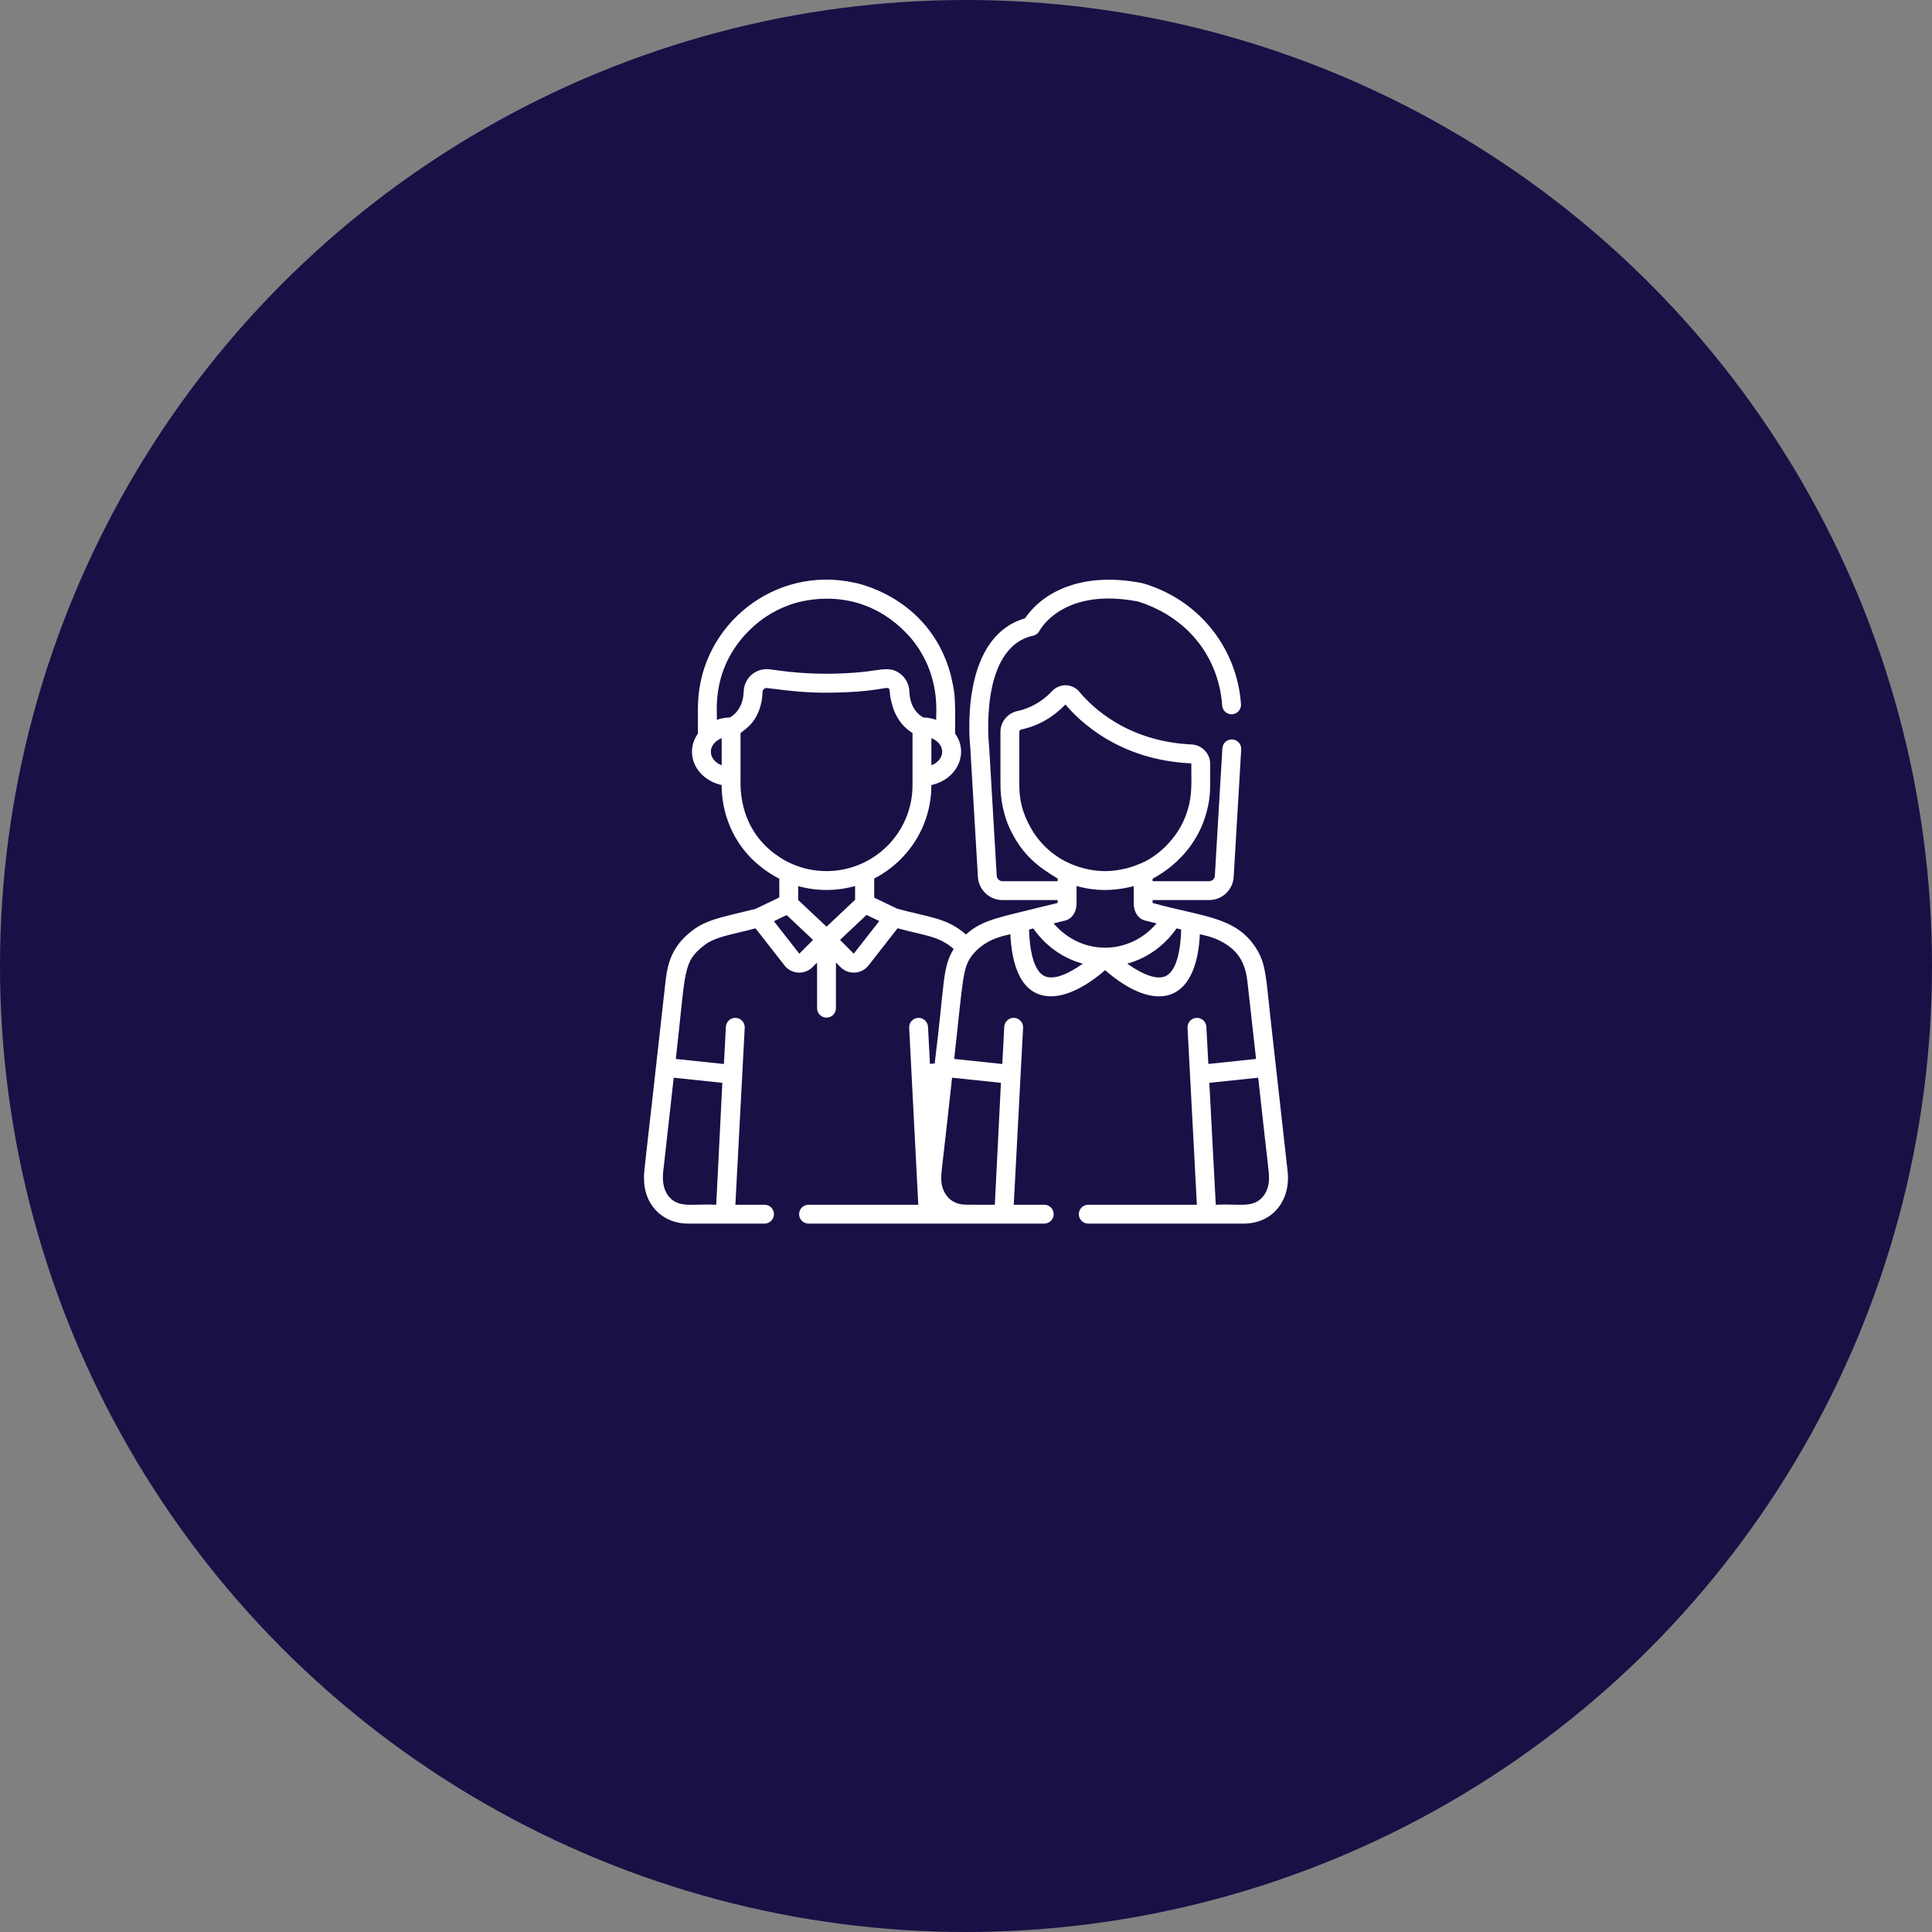 <svg width="60" height="60" viewBox="0 0 60 60" fill="none" xmlns="http://www.w3.org/2000/svg">
<rect x="0" y="0" width="60" height="60" fill="#808080" stroke="none"/>
<circle cx="30" cy="30" r="30" fill="#191046"/>
<path d="M31.073 24.512C31.073 24.511 31.073 24.511 31.073 24.51C31.073 24.51 31.073 24.51 31.073 24.51L31.073 24.512Z" fill="white"/>
<path d="M39.986 36.357L39.484 31.871C39.311 30.345 39.332 29.932 38.985 29.41C38.354 28.461 37.336 28.472 35.795 28.042V27.952H37.551C37.969 27.952 38.31 27.614 38.315 27.197L38.547 23.274C38.556 23.113 38.433 22.974 38.271 22.964C38.109 22.954 37.971 23.078 37.962 23.24C37.72 27.336 37.729 27.171 37.729 27.188C37.729 27.284 37.648 27.366 37.551 27.366H35.795V27.29C36.664 26.82 37.323 26.028 37.524 24.998C37.6 24.63 37.581 24.354 37.583 23.725C37.583 23.401 37.329 23.135 37.006 23.12C35.003 23.027 33.903 21.946 33.523 21.486C33.42 21.361 33.268 21.287 33.107 21.281C32.945 21.276 32.789 21.341 32.678 21.459C32.295 21.866 31.878 22.023 31.596 22.083C31.291 22.147 31.07 22.419 31.07 22.729C31.071 24.46 31.068 24.377 31.073 24.51C31.092 25 31.227 25.495 31.418 25.848C31.815 26.636 32.341 26.976 32.847 27.284V27.366C32.819 27.366 31.931 27.366 31.131 27.366C31.035 27.366 30.953 27.284 30.953 27.188C30.953 27.171 30.963 27.348 30.718 23.179C30.717 23.174 30.717 23.169 30.716 23.163C30.713 23.133 30.389 20.115 32.083 19.742C32.169 19.724 32.24 19.67 32.28 19.592C32.31 19.536 33.035 18.232 35.341 18.681C35.35 18.683 35.368 18.688 35.383 18.693C36.962 19.209 37.856 20.481 37.956 21.91C37.967 22.072 38.106 22.193 38.268 22.182C38.429 22.171 38.551 22.031 38.54 21.869C38.424 20.204 37.331 18.721 35.645 18.162C35.561 18.135 35.503 18.116 35.453 18.106C33.637 17.752 32.404 18.362 31.834 19.201C30.97 19.447 30.404 20.217 30.193 21.44C30.042 22.313 30.122 23.123 30.133 23.221L30.368 27.197C30.373 27.614 30.713 27.952 31.131 27.952C31.514 27.952 32.821 27.952 32.847 27.952V28.042C30.974 28.508 30.539 28.545 29.998 29.021C29.406 28.502 28.881 28.497 27.862 28.22L27.149 27.878V27.284C28.231 26.724 28.925 25.621 28.925 24.383V24.38C29.726 24.205 30.099 23.393 29.663 22.783C29.671 21.519 29.653 21.52 29.52 20.933C28.846 18.487 26.516 18.093 26.512 18.091C24.071 17.566 21.779 19.379 21.678 21.824C21.678 21.829 21.674 21.911 21.674 21.997C21.674 22.167 21.674 22.767 21.674 22.783C21.557 22.946 21.49 23.139 21.49 23.346C21.49 23.845 21.883 24.265 22.412 24.38C22.419 24.407 22.298 26.273 24.18 27.28L24.202 27.236V27.245L24.184 27.282C24.188 27.284 24.2 27.29 24.202 27.291L24.202 27.872L23.46 28.227C22.288 28.519 21.845 28.565 21.314 29.056C20.893 29.446 20.741 29.875 20.675 30.417C19.983 36.671 19.997 36.312 20.001 36.601C19.992 37.349 20.514 38 21.378 38H23.743C23.905 38 24.036 37.869 24.036 37.707C24.036 37.545 23.905 37.414 23.743 37.414H22.838L23.128 31.919C23.137 31.758 23.013 31.62 22.851 31.611C22.69 31.601 22.552 31.727 22.543 31.888L22.482 33.044L20.988 32.887L21.004 32.743C21.304 30.113 21.197 29.883 21.873 29.355C22.228 29.077 22.802 29.013 23.463 28.83L24.364 29.983C24.579 30.258 24.988 30.283 25.235 30.034L25.375 29.893V31.31C25.375 31.472 25.507 31.603 25.669 31.603C25.83 31.603 25.961 31.472 25.961 31.31V29.893C26.04 29.952 26.2 30.226 26.549 30.205C26.716 30.195 26.87 30.114 26.973 29.983L27.875 28.828C28.658 29.045 29.157 29.06 29.617 29.471C29.26 30.055 29.346 30.472 29.028 33.026L28.881 33.041L28.82 31.888C28.811 31.727 28.673 31.601 28.512 31.611C28.351 31.62 28.226 31.758 28.235 31.919C28.264 32.49 28.487 36.813 28.518 37.414H25.11C24.948 37.414 24.817 37.545 24.817 37.707C24.817 37.869 24.948 38 25.11 38C25.534 38 32.002 38 32.43 38C32.592 38 32.723 37.869 32.723 37.707C32.723 37.545 32.592 37.414 32.43 37.414H31.483L31.773 31.919C31.782 31.758 31.658 31.62 31.496 31.611C31.335 31.601 31.197 31.727 31.188 31.888L31.127 33.043L29.633 32.886C29.92 30.335 29.886 30.04 30.221 29.63C30.658 29.109 31.295 29.045 31.377 29.012C31.423 29.954 31.698 30.941 32.642 30.941C33.29 30.941 33.976 30.429 34.32 30.13C35.858 31.464 37.157 31.201 37.263 29.012C37.345 29.039 37.672 29.081 38.02 29.289C38.443 29.543 38.643 29.875 38.72 30.347C38.749 30.53 38.725 30.369 39.008 32.886L37.526 33.042L37.465 31.888C37.456 31.727 37.317 31.602 37.157 31.611C36.995 31.62 36.871 31.758 36.88 31.919L37.17 37.414H33.797C33.635 37.414 33.504 37.545 33.504 37.707C33.504 37.869 33.635 38 33.797 38H38.619C39.546 38 40.095 37.254 39.986 36.357ZM22.433 33.628L22.243 37.414C21.55 37.377 21.125 37.521 20.815 37.207C20.61 36.999 20.568 36.71 20.593 36.418L20.923 33.469L22.433 33.628ZM28.925 23.768V22.923C29.372 23.108 29.372 23.584 28.925 23.768ZM22.412 23.768C21.964 23.584 21.964 23.108 22.412 22.923V23.768ZM22.689 22.267C22.685 22.269 22.686 22.268 22.665 22.281C22.522 22.285 22.386 22.311 22.26 22.355C22.292 22.156 22.066 20.919 23.122 19.73C23.51 19.305 23.958 18.987 24.523 18.785C24.532 18.784 26.636 17.937 28.281 19.806C29.264 20.979 29.048 22.222 29.077 22.355C28.951 22.311 28.814 22.285 28.672 22.281C28.389 22.119 28.253 21.819 28.242 21.489C28.239 21.479 28.255 21.172 27.986 20.947C27.657 20.673 27.371 20.811 26.774 20.87C25.2 21.023 24.095 20.802 23.922 20.789C23.514 20.725 23.108 21.02 23.095 21.489C23.074 22.073 22.687 22.268 22.689 22.267ZM22.998 24.118V22.765C23.197 22.607 23.418 22.477 23.583 22.033C23.646 21.861 23.676 21.674 23.682 21.489C23.683 21.413 23.755 21.356 23.832 21.368C24.604 21.469 25.111 21.52 25.8 21.512L25.844 21.511C28.205 21.475 27.398 20.993 27.745 22.01C27.879 22.406 28.149 22.624 28.127 22.602C28.237 22.705 28.332 22.76 28.339 22.765C28.339 22.819 28.339 24.328 28.339 24.383C28.339 25.77 27.275 26.946 25.847 27.047C25.05 27.1 24.497 26.78 24.447 26.758L24.415 26.823C24.414 26.823 24.413 26.824 24.411 26.824L24.444 26.757C24.404 26.734 24.346 26.709 24.221 26.627C22.817 25.72 23.014 24.195 22.998 24.118ZM24.823 29.618L24.034 28.608L24.431 28.418L25.249 29.189L24.823 29.618ZM25.669 28.779L24.788 27.95V27.518C25.361 27.679 25.97 27.681 26.556 27.516V27.943L25.669 28.779ZM26.514 29.618L26.088 29.189L26.911 28.414L27.307 28.603L26.514 29.618ZM31.085 33.628L30.895 37.414C29.966 37.413 29.939 37.422 29.798 37.389C29.438 37.306 29.24 36.99 29.232 36.621C29.231 36.337 29.221 36.649 29.568 33.469L31.085 33.628ZM32.087 25.838C31.837 25.423 31.656 25.007 31.656 24.383V22.729C31.656 22.694 31.681 22.663 31.717 22.656C32.077 22.58 32.605 22.383 33.088 21.878C33.532 22.409 34.769 23.602 36.978 23.706C36.989 23.706 36.997 23.715 36.997 23.725C36.996 24.312 37.03 24.672 36.884 25.155C36.522 26.357 35.464 26.799 35.548 26.759L35.522 26.771C35.393 26.836 35.441 26.806 35.383 26.831C34.864 27.062 34.339 27.052 34.322 27.053C34.308 27.049 32.921 27.12 32.087 25.838ZM35.544 28.584C35.544 28.584 35.544 28.583 35.544 28.583C35.544 28.583 35.544 28.584 35.544 28.584ZM32.456 30.321C32.157 30.197 31.982 29.684 31.958 28.867L32.09 28.834C32.473 29.382 33.016 29.764 33.628 29.928C33.239 30.206 32.76 30.448 32.456 30.321ZM32.721 28.677C33.11 28.579 33.109 28.584 33.151 28.565C33.322 28.488 33.433 28.291 33.433 28.063V27.515C33.975 27.671 34.578 27.688 35.209 27.518V28.063C35.209 28.341 35.37 28.54 35.54 28.582C35.544 28.583 35.546 28.584 35.546 28.584C35.566 28.589 35.645 28.609 35.919 28.677C35.059 29.683 33.581 29.683 32.721 28.677ZM36.185 30.321C35.845 30.463 35.309 30.143 35.009 29.926C35.647 29.753 36.178 29.35 36.54 28.831C36.544 28.832 36.692 28.869 36.683 28.867C36.658 29.683 36.484 30.196 36.185 30.321ZM39.181 37.207C38.871 37.521 38.449 37.376 37.757 37.414L37.557 33.628L39.074 33.469C39.431 36.719 39.404 36.291 39.41 36.608C39.412 36.784 39.353 37.033 39.181 37.207Z" fill="white"/>
</svg>
